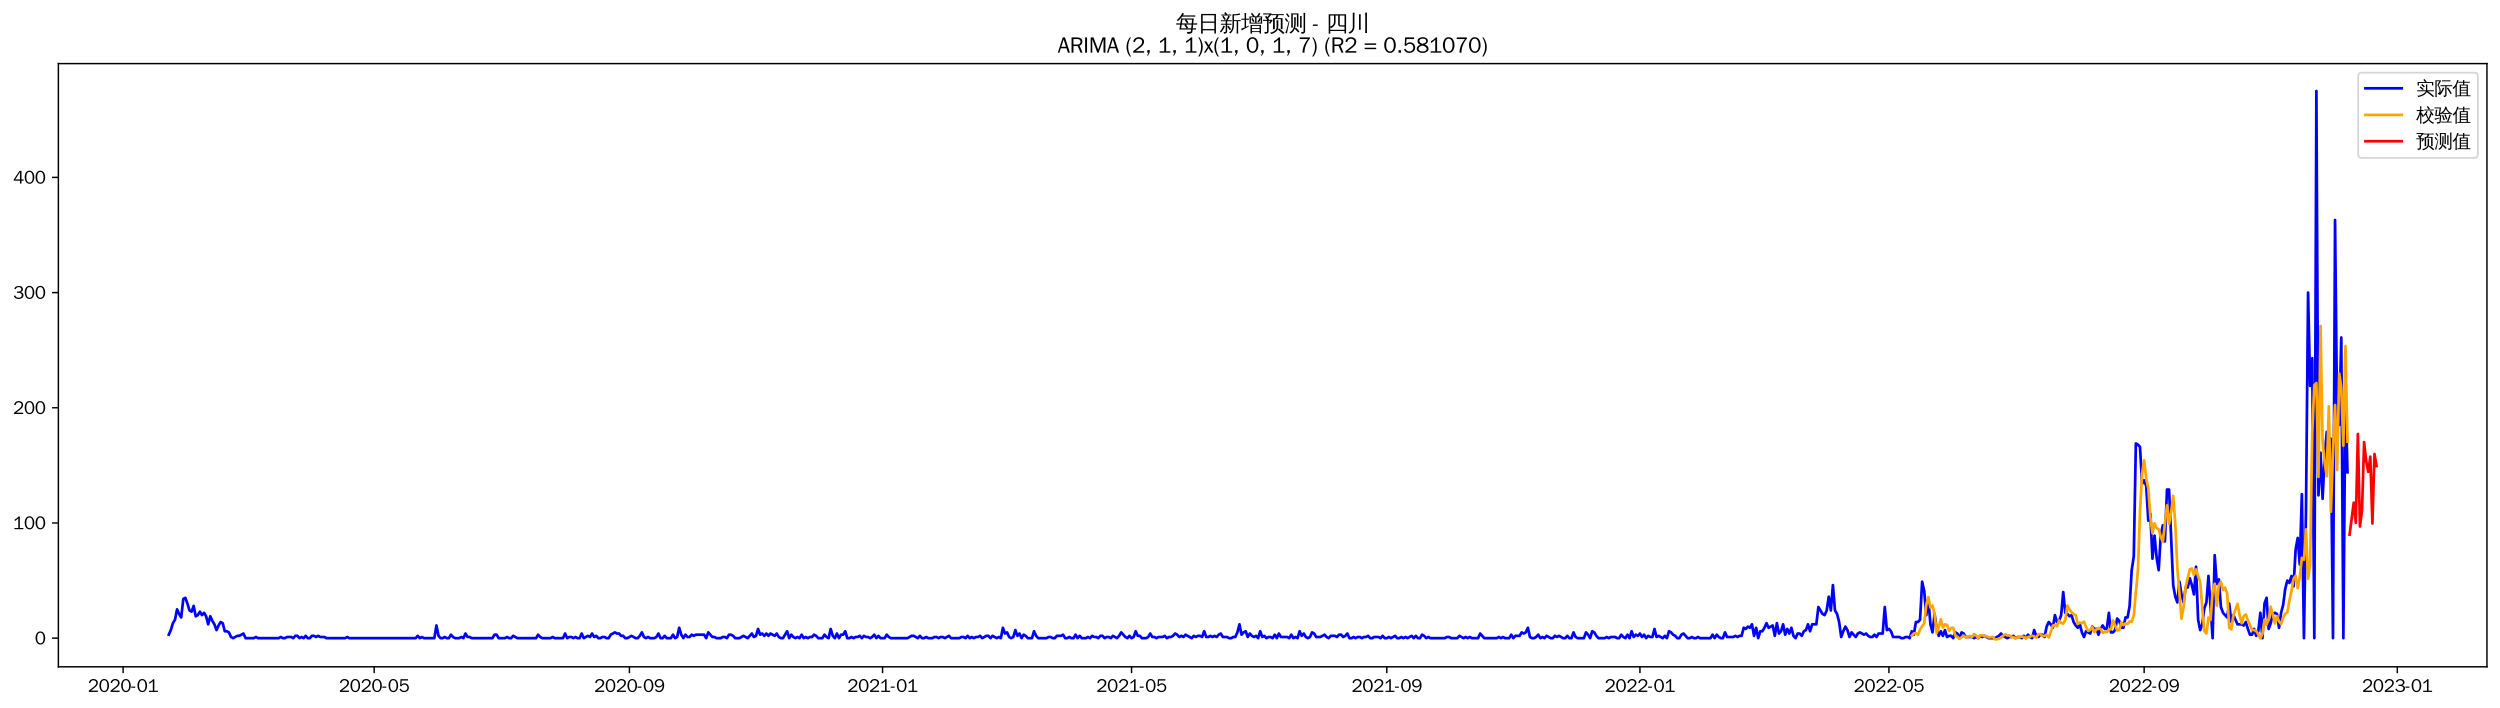 <?xml version="1.0" encoding="utf-8" standalone="no"?>
<!DOCTYPE svg PUBLIC "-//W3C//DTD SVG 1.1//EN"
  "http://www.w3.org/Graphics/SVG/1.1/DTD/svg11.dtd">
<svg xmlns:xlink="http://www.w3.org/1999/xlink" width="1378.591pt" height="390.418pt" viewBox="0 0 1378.591 390.418" xmlns="http://www.w3.org/2000/svg" version="1.1">
 <defs>
  <style type="text/css">*{stroke-linejoin: round; stroke-linecap: butt}</style>
 </defs>
 <g id="figure_1">
  <g id="patch_1">
   <path d="M 0 390.418 
L 1378.591 390.418 
L 1378.591 -0 
L 0 -0 
z
" style="fill: #ffffff"/>
  </g>
  <g id="axes_1">
   <g id="patch_2">
    <path d="M 32.191 367.701 
L 1371.391 367.701 
L 1371.391 35.061 
L 32.191 35.061 
z
" style="fill: #ffffff"/>
   </g>
   <g id="matplotlib.axis_1">
    <g id="xtick_1">
     <g id="line2d_1">
      <defs>
       <path id="m51dabcb388" d="M 0 0 
L 0 3.5 
" style="stroke: #000000; stroke-width: 0.8"/>
      </defs>
      <g>
       <use xlink:href="#m51dabcb388" x="67.89" y="367.701" style="stroke: #000000; stroke-width: 0.8"/>
      </g>
     </g>
     <g id="text_1">
      <!-- 2020-01 -->
      <g transform="translate(48.401 381.557)scale(0.1 -0.1)">
       <defs>
        <path id="WenQuanYiZenHei-32" d="M 3488 0 
L 369 0 
L 369 456 
L 2150 1850 
Q 2931 2463 2931 3144 
Q 2931 3619 2488 3863 
Q 2231 4013 1931 4013 
Q 1425 4013 1113 3619 
Q 894 3356 881 3013 
L 369 3169 
Q 531 3981 1213 4300 
Q 1544 4456 1950 4456 
Q 2631 4456 3088 4044 
L 3225 3888 
L 3350 3706 
Q 3481 3444 3481 3144 
Q 3481 2313 2519 1569 
L 1069 456 
L 3488 456 
L 3488 0 
z
" transform="scale(0.016)"/>
        <path id="WenQuanYiZenHei-30" d="M 3581 2175 
Q 3581 1288 3169 638 
Q 2713 -63 1938 -63 
Q 1025 -63 563 831 
Q 256 1425 256 2188 
Q 256 3188 700 3819 
Q 1138 4456 1888 4456 
Q 2863 4456 3306 3500 
Q 3581 2925 3581 2175 
z
M 3019 2100 
Q 3019 3356 2500 3806 
L 2350 3919 
Q 2144 4031 1888 4031 
Q 1100 4031 888 2956 
Q 819 2625 819 2225 
Q 819 1013 1338 569 
Q 1588 356 1938 356 
Q 2675 356 2925 1294 
Q 3019 1663 3019 2100 
z
" transform="scale(0.016)"/>
        <path id="WenQuanYiZenHei-2d" d="M 1363 1444 
L 0 1444 
L 0 1844 
L 1363 1844 
L 1363 1444 
z
" transform="scale(0.016)"/>
        <path id="WenQuanYiZenHei-31" d="M 3556 0 
L 488 0 
L 488 406 
L 1800 406 
L 1800 3725 
Q 1231 3125 588 2788 
L 588 3338 
Q 1456 3781 1931 4388 
L 2331 4388 
L 2331 406 
L 3556 406 
L 3556 0 
z
" transform="scale(0.016)"/>
       </defs>
       <use xlink:href="#WenQuanYiZenHei-32"/>
       <use xlink:href="#WenQuanYiZenHei-30" x="59.961"/>
       <use xlink:href="#WenQuanYiZenHei-32" x="119.922"/>
       <use xlink:href="#WenQuanYiZenHei-30" x="179.883"/>
       <use xlink:href="#WenQuanYiZenHei-2d" x="239.844"/>
       <use xlink:href="#WenQuanYiZenHei-30" x="269.824"/>
       <use xlink:href="#WenQuanYiZenHei-31" x="329.785"/>
      </g>
     </g>
    </g>
    <g id="xtick_2">
     <g id="line2d_2">
      <g>
       <use xlink:href="#m51dabcb388" x="206.342" y="367.701" style="stroke: #000000; stroke-width: 0.8"/>
      </g>
     </g>
     <g id="text_2">
      <!-- 2020-05 -->
      <g transform="translate(186.852 381.557)scale(0.1 -0.1)">
       <defs>
        <path id="WenQuanYiZenHei-35" d="M 3531 1488 
Q 3531 688 2913 250 
Q 2456 -63 1844 -63 
Q 1175 -63 706 350 
Q 413 613 306 975 
L 781 1131 
Q 1000 538 1569 406 
Q 1706 369 1856 369 
Q 2550 369 2850 869 
Q 3000 1131 3000 1494 
Q 3000 2056 2581 2356 
Q 2319 2538 1969 2538 
Q 1400 2538 1031 2075 
Q 981 2013 938 1938 
L 500 2031 
L 644 4388 
L 3244 4388 
L 3200 3919 
L 1044 3919 
L 950 2500 
Q 1431 2975 2006 2975 
Q 2713 2975 3163 2475 
Q 3531 2063 3531 1488 
z
" transform="scale(0.016)"/>
       </defs>
       <use xlink:href="#WenQuanYiZenHei-32"/>
       <use xlink:href="#WenQuanYiZenHei-30" x="59.961"/>
       <use xlink:href="#WenQuanYiZenHei-32" x="119.922"/>
       <use xlink:href="#WenQuanYiZenHei-30" x="179.883"/>
       <use xlink:href="#WenQuanYiZenHei-2d" x="239.844"/>
       <use xlink:href="#WenQuanYiZenHei-30" x="269.824"/>
       <use xlink:href="#WenQuanYiZenHei-35" x="329.785"/>
      </g>
     </g>
    </g>
    <g id="xtick_3">
     <g id="line2d_3">
      <g>
       <use xlink:href="#m51dabcb388" x="347.081" y="367.701" style="stroke: #000000; stroke-width: 0.8"/>
      </g>
     </g>
     <g id="text_3">
      <!-- 2020-09 -->
      <g transform="translate(327.591 381.557)scale(0.1 -0.1)">
       <defs>
        <path id="WenQuanYiZenHei-39" d="M 3544 2300 
Q 3544 1163 3019 513 
Q 2563 -63 1775 -63 
Q 956 -63 563 488 
Q 463 631 394 813 
L 838 975 
Q 1025 494 1550 388 
Q 1656 369 1775 369 
Q 2594 369 2900 1325 
Q 3044 1769 3038 2313 
L 3025 2313 
Q 2675 1638 1944 1544 
Q 1844 1531 1744 1531 
Q 1050 1531 625 2031 
Q 294 2419 294 2963 
Q 294 3656 813 4094 
Q 1238 4456 1819 4456 
Q 2988 4456 3381 3363 
Q 3544 2900 3544 2300 
z
M 2925 2994 
Q 2925 3563 2469 3844 
Q 2206 4006 1863 4006 
Q 1275 4006 988 3563 
Q 844 3344 825 3056 
Q 819 3006 819 2956 
Q 819 2413 1269 2131 
Q 1538 1963 1875 1963 
Q 2363 1963 2681 2350 
Q 2925 2638 2925 2994 
z
" transform="scale(0.016)"/>
       </defs>
       <use xlink:href="#WenQuanYiZenHei-32"/>
       <use xlink:href="#WenQuanYiZenHei-30" x="59.961"/>
       <use xlink:href="#WenQuanYiZenHei-32" x="119.922"/>
       <use xlink:href="#WenQuanYiZenHei-30" x="179.883"/>
       <use xlink:href="#WenQuanYiZenHei-2d" x="239.844"/>
       <use xlink:href="#WenQuanYiZenHei-30" x="269.824"/>
       <use xlink:href="#WenQuanYiZenHei-39" x="329.785"/>
      </g>
     </g>
    </g>
    <g id="xtick_4">
     <g id="line2d_4">
      <g>
       <use xlink:href="#m51dabcb388" x="486.676" y="367.701" style="stroke: #000000; stroke-width: 0.8"/>
      </g>
     </g>
     <g id="text_4">
      <!-- 2021-01 -->
      <g transform="translate(467.187 381.557)scale(0.1 -0.1)">
       <use xlink:href="#WenQuanYiZenHei-32"/>
       <use xlink:href="#WenQuanYiZenHei-30" x="59.961"/>
       <use xlink:href="#WenQuanYiZenHei-32" x="119.922"/>
       <use xlink:href="#WenQuanYiZenHei-31" x="179.883"/>
       <use xlink:href="#WenQuanYiZenHei-2d" x="239.844"/>
       <use xlink:href="#WenQuanYiZenHei-30" x="269.824"/>
       <use xlink:href="#WenQuanYiZenHei-31" x="329.785"/>
      </g>
     </g>
    </g>
    <g id="xtick_5">
     <g id="line2d_5">
      <g>
       <use xlink:href="#m51dabcb388" x="623.983" y="367.701" style="stroke: #000000; stroke-width: 0.8"/>
      </g>
     </g>
     <g id="text_5">
      <!-- 2021-05 -->
      <g transform="translate(604.494 381.557)scale(0.1 -0.1)">
       <use xlink:href="#WenQuanYiZenHei-32"/>
       <use xlink:href="#WenQuanYiZenHei-30" x="59.961"/>
       <use xlink:href="#WenQuanYiZenHei-32" x="119.922"/>
       <use xlink:href="#WenQuanYiZenHei-31" x="179.883"/>
       <use xlink:href="#WenQuanYiZenHei-2d" x="239.844"/>
       <use xlink:href="#WenQuanYiZenHei-30" x="269.824"/>
       <use xlink:href="#WenQuanYiZenHei-35" x="329.785"/>
      </g>
     </g>
    </g>
    <g id="xtick_6">
     <g id="line2d_6">
      <g>
       <use xlink:href="#m51dabcb388" x="764.723" y="367.701" style="stroke: #000000; stroke-width: 0.8"/>
      </g>
     </g>
     <g id="text_6">
      <!-- 2021-09 -->
      <g transform="translate(745.233 381.557)scale(0.1 -0.1)">
       <use xlink:href="#WenQuanYiZenHei-32"/>
       <use xlink:href="#WenQuanYiZenHei-30" x="59.961"/>
       <use xlink:href="#WenQuanYiZenHei-32" x="119.922"/>
       <use xlink:href="#WenQuanYiZenHei-31" x="179.883"/>
       <use xlink:href="#WenQuanYiZenHei-2d" x="239.844"/>
       <use xlink:href="#WenQuanYiZenHei-30" x="269.824"/>
       <use xlink:href="#WenQuanYiZenHei-39" x="329.785"/>
      </g>
     </g>
    </g>
    <g id="xtick_7">
     <g id="line2d_7">
      <g>
       <use xlink:href="#m51dabcb388" x="904.318" y="367.701" style="stroke: #000000; stroke-width: 0.8"/>
      </g>
     </g>
     <g id="text_7">
      <!-- 2022-01 -->
      <g transform="translate(884.828 381.557)scale(0.1 -0.1)">
       <use xlink:href="#WenQuanYiZenHei-32"/>
       <use xlink:href="#WenQuanYiZenHei-30" x="59.961"/>
       <use xlink:href="#WenQuanYiZenHei-32" x="119.922"/>
       <use xlink:href="#WenQuanYiZenHei-32" x="179.883"/>
       <use xlink:href="#WenQuanYiZenHei-2d" x="239.844"/>
       <use xlink:href="#WenQuanYiZenHei-30" x="269.824"/>
       <use xlink:href="#WenQuanYiZenHei-31" x="329.785"/>
      </g>
     </g>
    </g>
    <g id="xtick_8">
     <g id="line2d_8">
      <g>
       <use xlink:href="#m51dabcb388" x="1041.625" y="367.701" style="stroke: #000000; stroke-width: 0.8"/>
      </g>
     </g>
     <g id="text_8">
      <!-- 2022-05 -->
      <g transform="translate(1022.135 381.557)scale(0.1 -0.1)">
       <use xlink:href="#WenQuanYiZenHei-32"/>
       <use xlink:href="#WenQuanYiZenHei-30" x="59.961"/>
       <use xlink:href="#WenQuanYiZenHei-32" x="119.922"/>
       <use xlink:href="#WenQuanYiZenHei-32" x="179.883"/>
       <use xlink:href="#WenQuanYiZenHei-2d" x="239.844"/>
       <use xlink:href="#WenQuanYiZenHei-30" x="269.824"/>
       <use xlink:href="#WenQuanYiZenHei-35" x="329.785"/>
      </g>
     </g>
    </g>
    <g id="xtick_9">
     <g id="line2d_9">
      <g>
       <use xlink:href="#m51dabcb388" x="1182.365" y="367.701" style="stroke: #000000; stroke-width: 0.8"/>
      </g>
     </g>
     <g id="text_9">
      <!-- 2022-09 -->
      <g transform="translate(1162.875 381.557)scale(0.1 -0.1)">
       <use xlink:href="#WenQuanYiZenHei-32"/>
       <use xlink:href="#WenQuanYiZenHei-30" x="59.961"/>
       <use xlink:href="#WenQuanYiZenHei-32" x="119.922"/>
       <use xlink:href="#WenQuanYiZenHei-32" x="179.883"/>
       <use xlink:href="#WenQuanYiZenHei-2d" x="239.844"/>
       <use xlink:href="#WenQuanYiZenHei-30" x="269.824"/>
       <use xlink:href="#WenQuanYiZenHei-39" x="329.785"/>
      </g>
     </g>
    </g>
    <g id="xtick_10">
     <g id="line2d_10">
      <g>
       <use xlink:href="#m51dabcb388" x="1321.96" y="367.701" style="stroke: #000000; stroke-width: 0.8"/>
      </g>
     </g>
     <g id="text_10">
      <!-- 2023-01 -->
      <g transform="translate(1302.47 381.557)scale(0.1 -0.1)">
       <defs>
        <path id="WenQuanYiZenHei-33" d="M 3588 1231 
Q 3588 494 2875 144 
Q 2450 -63 1925 -63 
Q 1044 -63 556 488 
Q 356 706 256 1000 
L 769 1169 
Q 994 375 1913 375 
Q 2631 375 2900 788 
Q 3019 975 3019 1231 
Q 3019 1638 2638 1881 
Q 2325 2081 1613 2069 
L 1338 2069 
L 1338 2494 
Q 1969 2494 2094 2506 
Q 2325 2544 2463 2613 
Q 2763 2756 2844 3100 
Q 2863 3169 2863 3244 
Q 2863 3744 2381 3944 
L 2163 4006 
Q 2056 4025 1931 4025 
Q 1388 4025 1075 3631 
Q 969 3488 906 3313 
L 419 3456 
Q 675 4150 1400 4369 
Q 1669 4456 1975 4456 
Q 2694 4456 3106 4050 
Q 3419 3744 3419 3275 
Q 3419 2813 3025 2513 
Q 2825 2356 2575 2319 
L 2575 2306 
Q 3181 2213 3450 1769 
Q 3588 1525 3588 1231 
z
" transform="scale(0.016)"/>
       </defs>
       <use xlink:href="#WenQuanYiZenHei-32"/>
       <use xlink:href="#WenQuanYiZenHei-30" x="59.961"/>
       <use xlink:href="#WenQuanYiZenHei-32" x="119.922"/>
       <use xlink:href="#WenQuanYiZenHei-33" x="179.883"/>
       <use xlink:href="#WenQuanYiZenHei-2d" x="239.844"/>
       <use xlink:href="#WenQuanYiZenHei-30" x="269.824"/>
       <use xlink:href="#WenQuanYiZenHei-31" x="329.785"/>
      </g>
     </g>
    </g>
   </g>
   <g id="matplotlib.axis_2">
    <g id="ytick_1">
     <g id="line2d_11">
      <defs>
       <path id="m0ab9cbd57f" d="M 0 0 
L -3.5 0 
" style="stroke: #000000; stroke-width: 0.8"/>
      </defs>
      <g>
       <use xlink:href="#m0ab9cbd57f" x="32.191" y="351.898" style="stroke: #000000; stroke-width: 0.8"/>
      </g>
     </g>
     <g id="text_11">
      <!-- 0 -->
      <g transform="translate(19.194 355.326)scale(0.1 -0.1)">
       <use xlink:href="#WenQuanYiZenHei-30"/>
      </g>
     </g>
    </g>
    <g id="ytick_2">
     <g id="line2d_12">
      <g>
       <use xlink:href="#m0ab9cbd57f" x="32.191" y="288.379" style="stroke: #000000; stroke-width: 0.8"/>
      </g>
     </g>
     <g id="text_12">
      <!-- 100 -->
      <g transform="translate(7.2 291.807)scale(0.1 -0.1)">
       <use xlink:href="#WenQuanYiZenHei-31"/>
       <use xlink:href="#WenQuanYiZenHei-30" x="59.961"/>
       <use xlink:href="#WenQuanYiZenHei-30" x="119.922"/>
      </g>
     </g>
    </g>
    <g id="ytick_3">
     <g id="line2d_13">
      <g>
       <use xlink:href="#m0ab9cbd57f" x="32.191" y="224.859" style="stroke: #000000; stroke-width: 0.8"/>
      </g>
     </g>
     <g id="text_13">
      <!-- 200 -->
      <g transform="translate(7.2 228.287)scale(0.1 -0.1)">
       <use xlink:href="#WenQuanYiZenHei-32"/>
       <use xlink:href="#WenQuanYiZenHei-30" x="59.961"/>
       <use xlink:href="#WenQuanYiZenHei-30" x="119.922"/>
      </g>
     </g>
    </g>
    <g id="ytick_4">
     <g id="line2d_14">
      <g>
       <use xlink:href="#m0ab9cbd57f" x="32.191" y="161.34" style="stroke: #000000; stroke-width: 0.8"/>
      </g>
     </g>
     <g id="text_14">
      <!-- 300 -->
      <g transform="translate(7.2 164.768)scale(0.1 -0.1)">
       <use xlink:href="#WenQuanYiZenHei-33"/>
       <use xlink:href="#WenQuanYiZenHei-30" x="59.961"/>
       <use xlink:href="#WenQuanYiZenHei-30" x="119.922"/>
      </g>
     </g>
    </g>
    <g id="ytick_5">
     <g id="line2d_15">
      <g>
       <use xlink:href="#m0ab9cbd57f" x="32.191" y="97.821" style="stroke: #000000; stroke-width: 0.8"/>
      </g>
     </g>
     <g id="text_15">
      <!-- 400 -->
      <g transform="translate(7.2 101.249)scale(0.1 -0.1)">
       <defs>
        <path id="WenQuanYiZenHei-34" d="M 3631 1025 
L 2913 1025 
L 2913 0 
L 2381 0 
L 2381 1025 
L 219 1025 
L 219 1388 
L 2225 4388 
L 2913 4388 
L 2913 1444 
L 3631 1444 
L 3631 1025 
z
M 2381 1444 
L 2381 3963 
L 788 1444 
L 2381 1444 
z
" transform="scale(0.016)"/>
       </defs>
       <use xlink:href="#WenQuanYiZenHei-34"/>
       <use xlink:href="#WenQuanYiZenHei-30" x="59.961"/>
       <use xlink:href="#WenQuanYiZenHei-30" x="119.922"/>
      </g>
     </g>
    </g>
   </g>
   <g id="line2d_16">
    <path d="M 93.063 349.992 
L 94.208 347.452 
L 95.352 343.64 
L 96.496 341.735 
L 97.64 336.018 
L 98.784 338.559 
L 99.929 340.464 
L 101.073 330.301 
L 102.217 329.666 
L 103.361 332.842 
L 104.506 336.653 
L 105.65 337.288 
L 106.794 334.112 
L 107.938 339.829 
L 109.082 339.194 
L 110.227 337.288 
L 111.371 339.194 
L 112.515 337.924 
L 113.659 339.829 
L 114.804 344.276 
L 115.948 339.829 
L 117.092 342.37 
L 118.236 344.276 
L 119.381 347.452 
L 120.525 344.911 
L 121.669 343.005 
L 122.813 343.64 
L 123.957 348.087 
L 125.102 348.087 
L 126.246 348.722 
L 127.39 351.263 
L 128.534 351.898 
L 130.823 350.627 
L 131.967 350.627 
L 134.255 349.357 
L 135.4 351.898 
L 139.977 351.898 
L 141.121 351.263 
L 142.265 351.898 
L 153.707 351.898 
L 154.851 351.263 
L 155.996 351.898 
L 157.14 351.898 
L 158.284 351.263 
L 160.573 351.263 
L 161.717 351.898 
L 162.861 350.627 
L 164.005 350.627 
L 165.149 351.898 
L 166.294 351.263 
L 167.438 351.898 
L 168.582 350.627 
L 169.726 351.898 
L 170.871 351.898 
L 172.015 350.627 
L 173.159 350.627 
L 174.303 351.263 
L 175.447 350.627 
L 176.592 351.263 
L 178.88 351.263 
L 180.024 351.898 
L 190.322 351.898 
L 191.467 351.263 
L 192.611 351.898 
L 229.226 351.898 
L 230.37 350.627 
L 231.514 351.898 
L 232.659 351.263 
L 233.803 351.898 
L 239.524 351.898 
L 240.668 344.911 
L 241.812 350.627 
L 242.957 351.898 
L 244.101 351.898 
L 245.245 351.263 
L 246.389 351.898 
L 247.534 351.898 
L 248.678 349.992 
L 249.822 351.263 
L 250.966 351.898 
L 253.255 351.898 
L 254.399 351.263 
L 255.543 351.898 
L 256.687 349.357 
L 257.832 351.263 
L 258.976 351.263 
L 260.12 351.898 
L 271.562 351.898 
L 272.707 349.992 
L 273.851 349.992 
L 274.995 351.898 
L 278.428 351.898 
L 279.572 351.263 
L 280.716 351.898 
L 281.86 351.898 
L 283.005 350.627 
L 285.293 351.898 
L 295.591 351.898 
L 296.735 349.992 
L 297.879 351.263 
L 299.024 351.898 
L 303.601 351.898 
L 304.745 351.263 
L 305.889 351.898 
L 310.466 351.898 
L 311.61 349.357 
L 312.754 351.898 
L 313.899 351.263 
L 315.043 351.263 
L 316.187 351.898 
L 317.331 351.263 
L 318.476 351.898 
L 319.62 351.898 
L 320.764 349.357 
L 321.908 351.898 
L 324.197 350.627 
L 325.341 351.263 
L 326.485 349.357 
L 327.629 351.263 
L 328.774 350.627 
L 329.918 351.898 
L 331.062 351.898 
L 332.206 351.263 
L 333.35 351.263 
L 334.495 351.898 
L 335.639 351.898 
L 336.783 349.992 
L 339.072 348.722 
L 340.216 349.357 
L 341.36 349.357 
L 342.504 350.627 
L 343.648 350.627 
L 344.793 351.898 
L 345.937 351.898 
L 348.225 350.627 
L 350.514 351.898 
L 351.658 351.898 
L 352.802 350.627 
L 353.946 348.722 
L 355.091 351.263 
L 356.235 351.898 
L 357.379 351.263 
L 358.523 351.898 
L 360.812 351.898 
L 361.956 351.263 
L 363.1 349.357 
L 364.244 351.898 
L 365.389 351.898 
L 366.533 350.627 
L 367.677 351.898 
L 369.966 351.898 
L 371.11 349.992 
L 372.254 351.898 
L 373.398 351.263 
L 374.543 346.181 
L 375.687 349.992 
L 376.831 351.898 
L 377.975 349.992 
L 379.119 351.263 
L 380.264 351.263 
L 381.408 349.992 
L 382.552 350.627 
L 383.696 349.992 
L 388.273 349.992 
L 389.417 351.898 
L 390.562 348.722 
L 392.85 351.263 
L 393.994 351.263 
L 395.139 351.898 
L 397.427 351.898 
L 398.571 351.263 
L 399.715 351.263 
L 400.86 351.898 
L 402.004 349.992 
L 403.148 349.992 
L 404.292 350.627 
L 405.437 351.898 
L 407.725 351.898 
L 410.013 350.627 
L 412.302 351.898 
L 414.59 349.357 
L 415.735 351.263 
L 416.879 350.627 
L 418.023 346.816 
L 419.167 349.992 
L 420.311 349.357 
L 421.456 350.627 
L 422.6 349.357 
L 423.744 350.627 
L 424.888 349.357 
L 427.177 350.627 
L 428.321 349.357 
L 429.465 351.263 
L 430.609 351.898 
L 431.754 351.898 
L 434.042 348.087 
L 435.186 351.898 
L 436.331 349.992 
L 437.475 351.263 
L 438.619 351.898 
L 439.763 351.263 
L 440.908 351.898 
L 442.052 349.992 
L 443.196 351.898 
L 444.34 351.263 
L 445.484 351.898 
L 446.629 351.263 
L 447.773 351.263 
L 448.917 349.992 
L 450.061 350.627 
L 451.206 351.898 
L 453.494 351.898 
L 454.638 349.992 
L 455.782 351.263 
L 456.927 351.898 
L 458.071 346.816 
L 459.215 350.627 
L 460.359 351.898 
L 461.504 349.357 
L 462.648 351.898 
L 463.792 349.992 
L 464.936 349.992 
L 466.08 348.087 
L 467.225 351.898 
L 468.369 351.898 
L 469.513 351.263 
L 470.657 351.898 
L 471.802 351.263 
L 472.946 351.263 
L 474.09 350.627 
L 475.234 351.898 
L 476.378 350.627 
L 477.523 351.263 
L 478.667 351.263 
L 479.811 351.898 
L 480.955 351.263 
L 482.1 349.992 
L 483.244 351.898 
L 484.388 350.627 
L 485.532 351.898 
L 487.821 351.898 
L 488.965 349.992 
L 490.109 351.263 
L 491.253 351.898 
L 500.407 351.898 
L 502.696 350.627 
L 503.84 350.627 
L 506.128 351.898 
L 507.273 350.627 
L 508.417 351.898 
L 509.561 351.898 
L 510.705 351.263 
L 511.849 351.898 
L 514.138 351.898 
L 515.282 351.263 
L 516.426 351.263 
L 517.571 351.898 
L 518.715 351.263 
L 519.859 351.263 
L 521.003 351.898 
L 523.292 350.627 
L 524.436 351.898 
L 529.013 351.898 
L 530.157 351.263 
L 531.301 351.263 
L 532.445 351.898 
L 533.59 350.627 
L 534.734 351.898 
L 535.878 351.263 
L 537.022 351.898 
L 538.167 351.263 
L 539.311 351.263 
L 540.455 350.627 
L 541.599 351.898 
L 543.888 350.627 
L 545.032 350.627 
L 546.176 351.898 
L 547.32 350.627 
L 549.609 351.898 
L 550.753 351.263 
L 551.897 351.898 
L 553.041 346.181 
L 554.186 349.357 
L 555.33 348.722 
L 556.474 351.263 
L 557.618 351.898 
L 558.763 351.263 
L 559.907 347.452 
L 561.051 350.627 
L 562.195 349.357 
L 563.339 351.898 
L 564.484 349.992 
L 565.628 350.627 
L 566.772 351.898 
L 569.061 351.898 
L 570.205 348.087 
L 571.349 350.627 
L 572.493 351.898 
L 577.07 351.898 
L 578.214 351.263 
L 579.359 351.263 
L 580.503 351.898 
L 581.647 351.898 
L 582.791 350.627 
L 585.08 350.627 
L 586.224 349.992 
L 587.368 351.898 
L 588.512 351.898 
L 589.657 351.263 
L 590.801 351.898 
L 591.945 351.898 
L 593.089 349.992 
L 594.234 351.898 
L 595.378 350.627 
L 596.522 351.898 
L 598.81 351.898 
L 599.955 351.263 
L 601.099 351.898 
L 602.243 350.627 
L 603.387 351.263 
L 604.532 351.263 
L 605.676 351.898 
L 606.82 350.627 
L 607.964 350.627 
L 609.108 351.898 
L 610.253 351.263 
L 611.397 351.263 
L 612.541 351.898 
L 613.685 350.627 
L 615.974 351.898 
L 617.118 350.627 
L 618.262 348.722 
L 620.551 351.263 
L 621.695 351.898 
L 622.839 350.627 
L 623.983 351.898 
L 625.128 351.263 
L 626.272 348.087 
L 627.416 350.627 
L 628.56 350.627 
L 629.705 351.898 
L 631.993 351.898 
L 633.137 351.263 
L 634.281 349.357 
L 635.426 351.263 
L 636.57 351.263 
L 637.714 351.898 
L 638.858 351.263 
L 641.147 351.263 
L 642.291 350.627 
L 643.435 351.898 
L 644.579 351.263 
L 645.724 351.263 
L 646.868 350.627 
L 648.012 349.357 
L 649.156 349.992 
L 650.301 351.263 
L 651.445 350.627 
L 652.589 351.263 
L 653.733 349.992 
L 657.166 351.898 
L 658.31 350.627 
L 659.454 351.263 
L 660.599 350.627 
L 661.743 350.627 
L 662.887 351.263 
L 664.031 348.087 
L 665.175 351.263 
L 666.32 351.263 
L 667.464 350.627 
L 668.608 351.263 
L 669.752 350.627 
L 670.897 351.263 
L 672.041 349.992 
L 673.185 349.357 
L 674.329 351.263 
L 676.618 351.263 
L 677.762 351.898 
L 678.906 351.898 
L 680.05 351.263 
L 681.195 351.263 
L 682.339 348.722 
L 683.483 344.276 
L 684.627 349.992 
L 685.771 348.722 
L 686.916 348.087 
L 688.06 351.263 
L 689.204 349.357 
L 690.348 350.627 
L 691.493 351.263 
L 692.637 350.627 
L 693.781 351.898 
L 694.925 348.087 
L 696.07 351.263 
L 697.214 350.627 
L 698.358 351.898 
L 699.502 351.263 
L 700.646 351.263 
L 701.791 351.898 
L 702.935 349.992 
L 704.079 351.898 
L 705.223 349.357 
L 706.368 351.263 
L 709.8 351.263 
L 710.944 351.898 
L 712.089 349.992 
L 713.233 351.898 
L 714.377 351.263 
L 715.521 351.898 
L 716.666 348.087 
L 717.81 350.627 
L 718.954 349.357 
L 720.098 351.263 
L 721.242 351.898 
L 722.387 351.263 
L 723.531 348.722 
L 724.675 349.357 
L 725.819 351.263 
L 728.108 351.263 
L 730.396 349.992 
L 731.54 351.263 
L 732.685 351.898 
L 733.829 350.627 
L 736.117 350.627 
L 737.262 351.263 
L 738.406 349.992 
L 739.55 349.992 
L 740.694 351.263 
L 741.838 350.627 
L 742.983 349.357 
L 744.127 351.898 
L 745.271 351.898 
L 746.415 351.263 
L 747.56 351.898 
L 748.704 351.263 
L 749.848 351.263 
L 750.992 351.898 
L 752.136 351.263 
L 753.281 351.263 
L 754.425 350.627 
L 755.569 351.898 
L 756.713 351.898 
L 757.858 351.263 
L 760.146 351.263 
L 761.29 351.898 
L 762.435 350.627 
L 763.579 351.898 
L 764.723 351.898 
L 765.867 351.263 
L 767.011 351.898 
L 769.3 350.627 
L 770.444 351.898 
L 771.588 351.898 
L 772.733 351.263 
L 773.877 351.898 
L 775.021 351.263 
L 776.165 351.898 
L 778.454 350.627 
L 779.598 351.898 
L 780.742 350.627 
L 781.886 351.898 
L 783.031 351.898 
L 784.175 349.992 
L 785.319 350.627 
L 786.463 351.898 
L 787.607 351.263 
L 788.752 351.898 
L 796.761 351.898 
L 797.905 351.263 
L 799.05 351.263 
L 800.194 351.898 
L 803.627 351.898 
L 804.771 350.627 
L 807.059 351.898 
L 808.203 351.263 
L 809.348 351.898 
L 810.492 351.263 
L 811.636 351.898 
L 815.069 351.898 
L 816.213 349.357 
L 818.501 351.898 
L 825.367 351.898 
L 826.511 351.263 
L 827.655 351.898 
L 828.8 351.263 
L 829.944 351.898 
L 832.232 351.898 
L 833.376 349.992 
L 834.521 351.898 
L 835.665 350.627 
L 837.953 350.627 
L 839.098 348.722 
L 840.242 349.357 
L 841.386 348.722 
L 842.53 346.181 
L 843.674 351.263 
L 844.819 351.898 
L 845.963 351.898 
L 847.107 351.263 
L 848.251 349.992 
L 849.396 351.898 
L 850.54 351.263 
L 851.684 351.898 
L 852.828 350.627 
L 855.117 351.898 
L 856.261 351.898 
L 857.405 350.627 
L 858.549 351.263 
L 859.694 350.627 
L 861.982 351.898 
L 863.126 351.898 
L 864.27 350.627 
L 865.415 351.898 
L 866.559 351.898 
L 867.703 348.722 
L 868.847 351.263 
L 869.992 351.898 
L 873.424 351.898 
L 874.568 348.722 
L 875.713 349.992 
L 876.857 351.898 
L 878.001 348.087 
L 879.145 348.722 
L 880.29 350.627 
L 881.434 351.898 
L 884.866 351.898 
L 886.011 351.263 
L 887.155 351.898 
L 888.299 351.263 
L 890.588 351.263 
L 891.732 351.898 
L 892.876 351.898 
L 894.02 349.992 
L 895.165 351.263 
L 896.309 351.898 
L 897.453 349.992 
L 898.597 351.898 
L 899.741 348.087 
L 900.886 351.263 
L 902.03 349.992 
L 903.174 350.627 
L 904.318 349.357 
L 905.463 351.263 
L 906.607 349.992 
L 907.751 351.898 
L 908.895 350.627 
L 910.039 351.263 
L 911.184 351.263 
L 912.328 346.816 
L 913.472 351.263 
L 914.616 350.627 
L 916.905 351.898 
L 918.049 350.627 
L 919.193 351.898 
L 920.337 348.087 
L 921.482 348.722 
L 922.626 349.992 
L 923.77 350.627 
L 924.914 351.898 
L 926.059 351.898 
L 927.203 349.992 
L 928.347 349.357 
L 930.635 351.898 
L 931.78 351.898 
L 932.924 351.263 
L 934.068 351.898 
L 935.212 351.898 
L 936.357 351.263 
L 937.501 351.898 
L 943.222 351.898 
L 944.366 349.992 
L 945.51 351.898 
L 946.655 349.992 
L 947.799 351.263 
L 948.943 351.898 
L 950.087 351.898 
L 951.231 348.722 
L 952.376 351.263 
L 955.808 351.263 
L 956.953 350.627 
L 958.097 351.263 
L 959.241 350.627 
L 960.385 350.627 
L 961.53 346.181 
L 962.674 346.816 
L 963.818 345.546 
L 964.962 346.181 
L 966.106 344.276 
L 967.251 350.627 
L 968.395 346.181 
L 969.539 351.898 
L 970.683 348.087 
L 971.828 348.087 
L 972.972 346.181 
L 974.116 343.64 
L 975.26 346.181 
L 977.549 344.911 
L 978.693 350.627 
L 979.837 343.64 
L 980.981 349.357 
L 982.126 348.087 
L 983.27 344.276 
L 984.414 349.992 
L 985.558 346.816 
L 986.702 349.357 
L 987.847 346.181 
L 988.991 350.627 
L 990.135 351.898 
L 991.279 349.357 
L 992.424 349.357 
L 993.568 350.627 
L 994.712 348.087 
L 995.856 347.452 
L 997 344.276 
L 998.145 348.087 
L 999.289 344.276 
L 1001.577 344.276 
L 1002.722 334.748 
L 1005.01 338.559 
L 1006.154 339.194 
L 1007.298 336.653 
L 1008.443 329.031 
L 1009.587 336.653 
L 1010.731 322.679 
L 1011.875 336.653 
L 1013.02 338.559 
L 1014.164 343.005 
L 1015.308 351.263 
L 1016.452 348.087 
L 1017.597 345.546 
L 1018.741 347.452 
L 1019.885 351.263 
L 1021.029 348.722 
L 1023.318 351.263 
L 1024.462 349.357 
L 1025.606 348.722 
L 1027.895 349.992 
L 1029.039 349.357 
L 1030.183 350.627 
L 1031.327 351.263 
L 1032.471 351.263 
L 1033.616 349.992 
L 1034.76 351.263 
L 1035.904 349.357 
L 1038.193 349.357 
L 1039.337 334.748 
L 1040.481 347.452 
L 1041.625 346.816 
L 1042.769 348.087 
L 1043.914 351.263 
L 1047.346 351.263 
L 1048.491 351.898 
L 1049.635 351.898 
L 1050.779 351.263 
L 1051.923 351.263 
L 1053.067 351.898 
L 1054.212 348.087 
L 1055.356 349.992 
L 1056.5 343.005 
L 1057.644 343.005 
L 1058.789 341.735 
L 1059.933 320.773 
L 1061.077 325.855 
L 1062.221 339.194 
L 1063.365 330.301 
L 1064.51 344.276 
L 1065.654 348.722 
L 1066.798 338.559 
L 1067.942 346.816 
L 1069.087 350.627 
L 1070.231 348.087 
L 1071.375 350.627 
L 1072.519 347.452 
L 1073.663 351.263 
L 1074.808 350.627 
L 1075.952 350.627 
L 1077.096 351.898 
L 1078.24 348.722 
L 1079.385 349.357 
L 1080.529 351.898 
L 1081.673 348.722 
L 1082.817 349.357 
L 1083.962 351.263 
L 1087.394 351.263 
L 1088.538 351.898 
L 1089.683 351.263 
L 1090.827 351.898 
L 1091.971 350.627 
L 1093.115 351.263 
L 1094.26 350.627 
L 1096.548 351.898 
L 1099.981 351.898 
L 1102.269 350.627 
L 1103.413 349.357 
L 1104.558 350.627 
L 1106.846 351.898 
L 1107.99 351.263 
L 1109.134 351.263 
L 1110.279 350.627 
L 1111.423 351.898 
L 1112.567 351.263 
L 1113.711 351.263 
L 1114.856 351.898 
L 1116 350.627 
L 1117.144 351.898 
L 1118.288 349.992 
L 1119.432 351.263 
L 1120.577 351.898 
L 1121.721 347.452 
L 1122.865 350.627 
L 1124.009 351.263 
L 1125.154 349.992 
L 1126.298 349.992 
L 1127.442 351.263 
L 1128.586 345.546 
L 1129.73 343.005 
L 1130.875 344.276 
L 1132.019 346.181 
L 1133.163 339.194 
L 1134.307 343.005 
L 1135.452 342.37 
L 1136.596 339.194 
L 1137.74 326.49 
L 1138.884 337.924 
L 1140.028 338.559 
L 1141.173 339.829 
L 1142.317 339.194 
L 1143.461 343.005 
L 1144.605 344.911 
L 1145.75 346.181 
L 1146.894 344.276 
L 1148.038 348.722 
L 1149.182 351.263 
L 1150.327 348.087 
L 1152.615 349.357 
L 1153.759 345.546 
L 1154.903 346.816 
L 1156.048 346.816 
L 1157.192 349.992 
L 1158.336 346.816 
L 1159.48 344.911 
L 1160.625 346.816 
L 1161.769 346.816 
L 1162.913 337.924 
L 1164.057 348.722 
L 1165.201 348.722 
L 1166.346 347.452 
L 1167.49 341.1 
L 1168.634 342.37 
L 1169.778 346.181 
L 1170.923 346.181 
L 1172.067 340.464 
L 1173.211 340.464 
L 1174.355 334.112 
L 1175.499 314.421 
L 1176.644 306.799 
L 1177.788 244.55 
L 1178.932 245.185 
L 1180.076 246.456 
L 1181.221 266.782 
L 1182.365 264.876 
L 1183.509 268.052 
L 1184.653 287.108 
L 1185.797 283.297 
L 1186.942 308.07 
L 1188.086 295.366 
L 1189.23 307.434 
L 1190.374 314.421 
L 1191.519 295.366 
L 1192.663 289.649 
L 1193.807 298.542 
L 1194.951 269.958 
L 1196.095 269.958 
L 1198.384 322.679 
L 1199.528 329.031 
L 1200.672 332.207 
L 1201.817 320.773 
L 1202.961 327.761 
L 1204.105 332.207 
L 1205.249 323.949 
L 1206.393 323.949 
L 1207.538 318.868 
L 1208.682 322.679 
L 1209.826 327.761 
L 1210.97 312.516 
L 1212.115 341.735 
L 1213.259 347.452 
L 1214.403 344.276 
L 1215.547 335.383 
L 1216.692 332.207 
L 1217.836 317.597 
L 1220.124 351.898 
L 1221.268 306.164 
L 1222.413 322.044 
L 1223.557 319.503 
L 1224.701 334.748 
L 1225.845 337.924 
L 1228.134 340.464 
L 1229.278 332.842 
L 1230.422 343.005 
L 1231.566 339.194 
L 1233.855 344.276 
L 1236.143 344.276 
L 1237.288 344.911 
L 1238.432 343.005 
L 1239.576 346.816 
L 1240.72 349.992 
L 1241.864 349.992 
L 1243.009 346.816 
L 1244.153 350.627 
L 1245.297 348.087 
L 1246.441 337.924 
L 1247.586 351.898 
L 1248.73 332.842 
L 1249.874 329.666 
L 1251.018 346.816 
L 1252.162 343.64 
L 1253.307 338.559 
L 1254.451 337.924 
L 1255.595 338.559 
L 1256.739 346.181 
L 1257.884 337.924 
L 1259.028 333.477 
L 1260.172 324.585 
L 1261.316 320.138 
L 1262.46 321.409 
L 1263.605 317.597 
L 1264.749 323.314 
L 1265.893 302.988 
L 1267.037 296.636 
L 1268.182 311.246 
L 1269.326 272.499 
L 1270.47 351.898 
L 1271.614 280.756 
L 1272.758 161.34 
L 1273.903 212.791 
L 1275.047 197.546 
L 1276.191 351.898 
L 1277.335 50.181 
L 1278.48 273.134 
L 1279.624 249.632 
L 1280.768 275.039 
L 1281.912 251.537 
L 1283.057 238.198 
L 1284.201 241.374 
L 1285.345 242.009 
L 1286.489 351.898 
L 1287.633 121.323 
L 1288.778 231.846 
L 1289.922 234.387 
L 1291.066 186.112 
L 1292.21 351.898 
L 1293.355 215.331 
L 1294.499 260.43 
L 1294.499 260.43 
" clip-path="url(#p2169ea91e9)" style="fill: none; stroke: #0000ff; stroke-width: 1.5; stroke-linecap: square"/>
   </g>
   <g id="line2d_17">
    <path d="M 1054.212 350.552 
L 1055.356 349.277 
L 1056.5 349.19 
L 1057.644 350.107 
L 1058.789 347.117 
L 1061.077 343.671 
L 1062.221 333.578 
L 1063.365 329.288 
L 1064.51 335.029 
L 1065.654 333.922 
L 1066.798 338.649 
L 1067.942 349.157 
L 1069.087 345.854 
L 1070.231 341.491 
L 1071.375 345.979 
L 1072.519 344.304 
L 1073.663 344.595 
L 1074.808 347.912 
L 1075.952 346.269 
L 1077.096 346.241 
L 1078.24 350.612 
L 1079.385 351.142 
L 1080.529 352.232 
L 1081.673 351.485 
L 1082.817 350.501 
L 1083.962 351.418 
L 1085.106 351.18 
L 1086.25 350.688 
L 1087.394 351.359 
L 1088.538 349.606 
L 1089.683 350.431 
L 1090.827 351.934 
L 1091.971 350.353 
L 1093.115 350.348 
L 1094.26 350.767 
L 1095.404 350.821 
L 1096.548 351.488 
L 1097.692 351.413 
L 1098.836 351.186 
L 1099.981 352.488 
L 1101.125 352.581 
L 1102.269 352.23 
L 1103.413 351.736 
L 1104.558 350.572 
L 1105.702 349.811 
L 1106.846 350.333 
L 1107.99 350.365 
L 1109.134 351.137 
L 1111.423 351.791 
L 1112.567 351.362 
L 1113.711 351.314 
L 1114.856 350.975 
L 1117.144 351.738 
L 1118.288 351.293 
L 1119.432 351.07 
L 1120.577 350.552 
L 1121.721 350.968 
L 1122.865 351.533 
L 1124.009 349.722 
L 1125.154 349.649 
L 1126.298 350.83 
L 1127.442 350.642 
L 1128.586 350.018 
L 1129.73 351.502 
L 1130.875 348.508 
L 1132.019 344.992 
L 1133.163 344.597 
L 1134.307 345.363 
L 1135.452 342.196 
L 1136.596 343.508 
L 1137.74 343.91 
L 1138.884 341.887 
L 1140.028 333.907 
L 1141.173 336.096 
L 1142.317 337.525 
L 1143.461 338.739 
L 1144.605 339.154 
L 1145.75 344.059 
L 1146.894 343.342 
L 1148.038 343.607 
L 1149.182 342.82 
L 1150.327 345.709 
L 1151.471 347.869 
L 1152.615 347.364 
L 1153.759 345.813 
L 1154.903 348.595 
L 1156.048 347.061 
L 1157.192 346.245 
L 1158.336 346.864 
L 1159.48 349.026 
L 1160.625 348.506 
L 1161.769 348.551 
L 1162.913 347.131 
L 1164.057 347.019 
L 1165.201 342.084 
L 1167.49 347.673 
L 1168.634 347.465 
L 1169.778 343.234 
L 1170.923 344.699 
L 1172.067 343.76 
L 1173.211 344.217 
L 1174.355 342.59 
L 1175.499 342.833 
L 1176.644 339.328 
L 1178.932 314.305 
L 1180.076 282.376 
L 1181.221 261.235 
L 1182.365 253.842 
L 1183.509 263.978 
L 1184.653 269.331 
L 1185.797 285.156 
L 1186.942 294.048 
L 1188.086 288.542 
L 1189.23 291.259 
L 1190.374 291.838 
L 1191.519 295.941 
L 1192.663 298.884 
L 1194.951 278.684 
L 1196.095 288.878 
L 1197.24 282.346 
L 1198.384 273.422 
L 1199.528 288.56 
L 1200.672 313.333 
L 1202.961 341.189 
L 1204.105 334.692 
L 1205.249 323.563 
L 1207.538 313.95 
L 1208.682 313.508 
L 1209.826 317.124 
L 1210.97 313.985 
L 1212.115 317.745 
L 1213.259 320.616 
L 1214.403 335.483 
L 1215.547 347.994 
L 1216.692 349.333 
L 1217.836 340.598 
L 1218.98 341.899 
L 1220.124 326.045 
L 1221.268 321.887 
L 1222.413 334 
L 1223.557 322.55 
L 1224.701 320.79 
L 1225.845 325.357 
L 1226.99 323.955 
L 1228.134 327.282 
L 1229.278 346.164 
L 1230.422 347.04 
L 1231.566 339.459 
L 1233.855 332.921 
L 1234.999 339.171 
L 1236.143 343.68 
L 1237.288 339.656 
L 1238.432 338.799 
L 1239.576 342.06 
L 1241.864 347.345 
L 1243.009 347.414 
L 1244.153 348.009 
L 1245.297 349.753 
L 1246.441 352.007 
L 1247.586 349.541 
L 1248.73 341.641 
L 1249.874 344.518 
L 1251.018 341.236 
L 1252.162 334.622 
L 1253.307 338.846 
L 1254.451 343.796 
L 1255.595 339.737 
L 1256.739 342.721 
L 1257.884 344.041 
L 1259.028 340.643 
L 1260.172 338.425 
L 1261.316 337.687 
L 1262.46 331.174 
L 1263.605 325.997 
L 1264.749 319.124 
L 1265.893 317.535 
L 1267.037 324.333 
L 1268.182 318.122 
L 1269.326 307.657 
L 1270.47 308.644 
L 1271.614 291.951 
L 1272.758 319.171 
L 1273.903 310.812 
L 1275.047 238.497 
L 1276.191 212.341 
L 1277.335 211.221 
L 1278.48 262.979 
L 1279.624 179.76 
L 1280.768 243.474 
L 1281.912 255.159 
L 1283.057 262.638 
L 1284.201 224.041 
L 1285.345 282.199 
L 1286.489 249.863 
L 1287.633 223.423 
L 1288.778 259.251 
L 1289.922 205.992 
L 1291.066 213.623 
L 1292.21 245.79 
L 1293.355 190.814 
L 1294.499 243.538 
L 1294.499 243.538 
" clip-path="url(#p2169ea91e9)" style="fill: none; stroke: #ffa500; stroke-width: 1.5; stroke-linecap: square"/>
   </g>
   <g id="line2d_18">
    <path d="M 1295.643 294.864 
L 1296.787 286.116 
L 1297.931 277.186 
L 1299.076 288.293 
L 1300.22 239.325 
L 1301.364 290.315 
L 1302.508 281.507 
L 1303.653 243.794 
L 1304.797 254.281 
L 1305.941 260.161 
L 1307.085 251.808 
L 1308.229 288.691 
L 1309.374 250.338 
L 1310.518 256.978 
" clip-path="url(#p2169ea91e9)" style="fill: none; stroke: #ff0000; stroke-width: 1.5; stroke-linecap: square"/>
   </g>
   <g id="patch_3">
    <path d="M 32.191 367.701 
L 32.191 35.061 
" style="fill: none; stroke: #000000; stroke-width: 0.8; stroke-linejoin: miter; stroke-linecap: square"/>
   </g>
   <g id="patch_4">
    <path d="M 1371.391 367.701 
L 1371.391 35.061 
" style="fill: none; stroke: #000000; stroke-width: 0.8; stroke-linejoin: miter; stroke-linecap: square"/>
   </g>
   <g id="patch_5">
    <path d="M 32.191 367.701 
L 1371.391 367.701 
" style="fill: none; stroke: #000000; stroke-width: 0.8; stroke-linejoin: miter; stroke-linecap: square"/>
   </g>
   <g id="patch_6">
    <path d="M 32.191 35.061 
L 1371.391 35.061 
" style="fill: none; stroke: #000000; stroke-width: 0.8; stroke-linejoin: miter; stroke-linecap: square"/>
   </g>
   <g id="text_16">
    <!-- 每日新增预测 - 四川 -->
    <g transform="translate(648.393 17.042)scale(0.12 -0.12)">
     <defs>
      <path id="WenQuanYiZenHei-6bcf" d="M 6138 2181 
Q 6113 1988 6138 1800 
Q 5788 1819 5438 1819 
L 4975 1819 
L 4863 738 
L 5806 738 
L 5806 394 
L 4831 394 
L 4775 -144 
Q 4719 -563 4350 -725 
Q 4013 -856 3550 -825 
L 3288 -819 
Q 3331 -663 3275 -519 
Q 3219 -375 3113 -288 
Q 3381 -313 3759 -303 
Q 4138 -294 4231 -238 
Q 4338 -163 4350 88 
L 4381 394 
L 1025 394 
L 1244 1819 
L 813 1819 
Q 463 1819 113 1800 
Q 138 1988 113 2181 
Q 463 2163 813 2163 
L 1294 2163 
L 1488 3431 
L 1488 3581 
L 1506 3581 
L 1513 3613 
L 1713 3581 
L 5156 3581 
L 5013 2163 
L 5438 2163 
Q 5788 2163 6138 2181 
z
M 5588 4463 
Q 5569 4269 5588 4081 
Q 5244 4100 4894 4100 
L 1813 4100 
Q 1344 3463 606 2788 
Q 481 2988 256 3069 
Q 744 3494 1116 3972 
Q 1488 4450 1919 5181 
Q 2119 5044 2344 4950 
Q 2213 4688 2050 4444 
L 4894 4444 
Q 5238 4444 5588 4463 
z
M 2844 3238 
L 1906 3238 
L 1744 2163 
L 3244 2163 
L 2581 3038 
L 2844 3238 
z
M 3250 2163 
L 4563 2163 
L 4669 3238 
L 3044 3238 
L 3638 2456 
L 3250 2163 
z
M 2944 1819 
Q 3275 1394 3550 938 
L 3213 738 
L 4419 738 
L 4525 1819 
L 2944 1819 
z
M 2656 1819 
L 1694 1819 
L 1525 738 
L 3094 738 
Q 2806 1219 2450 1650 
L 2656 1819 
z
" transform="scale(0.016)"/>
      <path id="WenQuanYiZenHei-65e5" d="M 1494 -775 
Q 1244 -750 988 -775 
Q 1013 -313 1013 156 
L 1013 4875 
L 5269 4875 
L 5269 -763 
L 4813 -763 
L 4813 156 
L 1469 156 
Q 1469 -313 1494 -775 
z
M 4813 2700 
L 4813 4500 
L 1469 4500 
L 1469 2700 
L 4813 2700 
z
M 4813 531 
L 4813 2325 
L 1469 2325 
L 1469 531 
L 4813 531 
z
" transform="scale(0.016)"/>
      <path id="WenQuanYiZenHei-65b0" d="M 5419 -763 
Q 5188 -738 4963 -763 
Q 4981 -344 4981 75 
L 4981 2819 
L 4188 2819 
L 4188 1706 
Q 4188 63 3163 -738 
Q 3019 -519 2769 -469 
Q 3769 131 3769 1706 
L 3769 4769 
L 3875 4769 
L 3844 4831 
L 4294 4781 
Q 4438 4769 4894 4816 
Q 5350 4863 5512 4931 
Q 5675 5000 5763 5094 
Q 5850 4881 5981 4694 
Q 5713 4544 5263 4519 
L 4188 4438 
L 4188 3100 
L 5563 3100 
Q 5850 3100 6131 3113 
Q 6119 2956 6131 2806 
L 5394 2819 
L 5394 75 
Q 5394 -344 5419 -763 
z
M 2981 213 
Q 2656 744 2256 1225 
L 2606 1513 
Q 3025 1006 3369 450 
L 2981 213 
z
M 1169 1525 
Q 1375 1419 1594 1363 
Q 1281 488 469 -469 
Q 331 -300 119 -244 
Q 575 263 888 900 
Q 1038 1206 1169 1525 
z
M 1825 6 
L 1825 1769 
L 1081 1769 
Q 794 1769 513 1756 
Q 525 1913 513 2063 
Q 794 2050 1081 2050 
L 1825 2050 
L 1825 2775 
L 994 2775 
Q 706 2775 425 2763 
Q 438 2919 425 3075 
Q 706 3056 994 3056 
L 1825 3056 
L 1825 3088 
L 1906 3088 
Q 2288 3656 2588 4381 
Q 2794 4269 3013 4206 
Q 2800 3675 2381 3056 
L 3013 3056 
Q 3294 3056 3581 3075 
Q 3563 2919 3581 2763 
Q 3294 2775 3013 2775 
L 2238 2775 
L 2238 2050 
L 2925 2050 
Q 3206 2050 3494 2063 
Q 3475 1913 3494 1756 
Q 3206 1769 2925 1769 
L 2238 1769 
L 2238 -156 
Q 2238 -413 2075 -581 
Q 1844 -794 1306 -794 
Q 1363 -519 1188 -288 
Q 1338 -313 1534 -316 
Q 1731 -319 1778 -278 
Q 1825 -238 1825 6 
z
M 1875 3388 
L 1500 3131 
L 825 4088 
L 1200 4350 
L 1875 3388 
z
M 3419 4713 
Q 3400 4563 3419 4406 
Q 3131 4419 2850 4419 
L 1125 4419 
Q 838 4419 556 4406 
Q 569 4563 556 4713 
Q 838 4700 1125 4700 
L 1763 4700 
L 1388 5088 
L 1719 5406 
L 2288 4813 
L 2175 4700 
L 2850 4700 
Q 3131 4700 3419 4713 
z
" transform="scale(0.016)"/>
      <path id="WenQuanYiZenHei-589e" d="M 3138 -769 
Q 2913 -744 2688 -769 
Q 2706 -356 2706 56 
L 2706 1719 
L 5706 1719 
L 5706 -756 
L 5300 -756 
L 5300 -338 
L 3119 -338 
Q 3125 -550 3138 -769 
z
M 5113 3569 
Q 5344 3606 5563 3688 
Q 5669 3175 5256 2694 
Q 5113 2519 4975 2506 
Q 4831 2725 4588 2813 
Q 4806 2831 4997 3068 
Q 5188 3306 5113 3569 
z
M 3850 2763 
L 3469 2538 
L 2925 3456 
L 3313 3681 
L 3850 2763 
z
M 2400 2100 
Q 2469 3138 2400 4175 
L 3413 4175 
Q 3138 4550 2825 4888 
L 3156 5194 
Q 3581 4725 3938 4206 
L 3900 4175 
L 4456 4175 
Q 4863 4575 5131 5163 
Q 5325 5044 5538 4975 
Q 5369 4575 5013 4175 
L 6056 4175 
Q 5981 3138 6056 2100 
L 2400 2100 
z
M 5300 806 
L 5300 1450 
L 3113 1450 
Q 3113 1125 3113 806 
L 5300 806 
z
M 5300 563 
L 3113 563 
L 3113 -94 
L 5300 -94 
L 5300 563 
z
M 4431 3913 
L 4431 2363 
L 5650 2363 
L 5650 3913 
L 4756 3913 
L 4700 3856 
Q 4681 3888 4656 3913 
L 4431 3913 
z
M 4025 3913 
L 2806 3913 
L 2806 2363 
L 4025 2363 
L 4025 3913 
z
M -31 625 
Q 506 763 1006 975 
L 1006 3206 
L 669 3206 
Q 369 3206 75 3188 
Q 94 3356 75 3531 
Q 369 3513 669 3513 
L 1006 3513 
L 1006 4263 
Q 1006 4700 981 5131 
Q 1206 5106 1431 5131 
Q 1413 4700 1413 4263 
L 1413 3513 
L 2238 3531 
Q 2219 3356 2238 3188 
L 1413 3206 
L 1413 1163 
L 2150 1531 
L 2194 1256 
Q 1269 775 813 519 
L 194 144 
Q 138 438 -31 625 
z
" transform="scale(0.016)"/>
      <path id="WenQuanYiZenHei-9884" d="M 1206 19 
L 1206 2888 
L 669 2888 
Q 356 2888 50 2869 
Q 63 3044 50 3213 
Q 363 3194 669 3194 
L 1250 3194 
Q 950 3631 606 4031 
L 963 4338 
L 1263 3975 
L 1913 4719 
L 731 4719 
Q 419 4719 106 4706 
Q 125 4875 106 5044 
Q 419 5031 731 5031 
L 2481 5031 
L 2544 4663 
Q 2394 4613 2256 4466 
Q 2119 4319 1525 3631 
Q 1656 3444 1788 3250 
L 1700 3194 
L 2700 3194 
L 2763 2825 
Q 2656 2819 2613 2763 
L 2100 2038 
L 1750 2288 
L 2175 2888 
L 1638 2888 
L 1638 -150 
Q 1638 -525 1363 -669 
Q 1075 -819 525 -813 
Q 594 -513 388 -294 
Q 575 -313 837 -316 
Q 1100 -319 1153 -272 
Q 1206 -225 1206 19 
z
M 5813 -888 
Q 5100 -225 4306 375 
L 4669 719 
Q 5481 106 6219 -575 
L 5813 -888 
z
M 2375 -906 
Q 2294 -631 2025 -506 
Q 2769 -431 3353 19 
Q 3938 469 3938 1069 
L 3938 2200 
Q 3938 2625 3913 3050 
Q 4188 3025 4456 3050 
Q 4431 2625 4431 2200 
L 4431 1069 
Q 4431 681 4225 319 
Q 3644 -606 2375 -906 
z
M 3444 488 
Q 3169 513 2894 488 
Q 2919 913 2919 1338 
L 2919 3675 
Q 3219 3675 3525 3675 
Q 3750 4013 3931 4525 
L 3238 4525 
Q 2888 4525 2538 4513 
Q 2556 4669 2538 4831 
Q 2888 4813 3238 4813 
L 5313 4813 
Q 5663 4813 6006 4831 
Q 5988 4669 6006 4513 
Q 5663 4525 5313 4525 
L 4481 4525 
Q 4388 4088 4088 3675 
L 5644 3675 
L 5644 513 
L 5144 513 
L 5144 3388 
L 3894 3388 
L 3875 3363 
Q 3863 3375 3844 3388 
Q 3631 3388 3413 3388 
L 3419 1338 
Q 3419 913 3444 488 
z
" transform="scale(0.016)"/>
      <path id="WenQuanYiZenHei-6d4b" d="M 5450 138 
L 5450 4306 
Q 5450 4750 5425 5188 
Q 5663 5163 5906 5188 
Q 5881 4750 5881 4306 
L 5881 -38 
Q 5888 -569 5519 -719 
Q 5194 -831 4825 -813 
Q 4894 -519 4694 -281 
Q 4869 -306 5094 -309 
Q 5319 -313 5384 -256 
Q 5450 -200 5450 138 
z
M 4900 938 
Q 4663 963 4419 938 
Q 4444 1375 4444 1819 
L 4444 3381 
Q 4444 3819 4419 4263 
Q 4663 4238 4900 4263 
Q 4875 3819 4875 3381 
L 4875 1819 
Q 4875 1375 4900 938 
z
M 2750 2025 
L 2750 3038 
Q 2750 3481 2725 3919 
Q 2963 3894 3206 3919 
Q 3181 3481 3181 3038 
L 3181 2025 
Q 3181 1263 2919 625 
L 3231 956 
Q 3781 431 4256 -150 
L 3888 -456 
Q 3431 106 2906 600 
Q 2531 -288 1738 -769 
Q 1606 -519 1338 -450 
Q 1988 -156 2369 478 
Q 2750 1113 2750 2025 
z
M 2363 969 
Q 2119 994 1881 969 
Q 1906 1406 1906 1850 
L 1906 5038 
L 3956 5031 
L 3956 1200 
L 3525 1200 
L 3525 4713 
L 2338 4713 
L 2338 1850 
Q 2338 1406 2363 969 
z
M 663 -738 
Q 481 -588 206 -575 
Q 400 -69 606 581 
Q 813 1231 1200 2838 
L 1381 2706 
L 875 338 
L 663 -738 
z
M 1006 2856 
L 731 2550 
L 75 3400 
L 350 3713 
L 1006 2856 
z
M 1088 3913 
Q 781 4388 425 4800 
L 694 5125 
Q 1069 4688 1388 4188 
L 1088 3913 
z
" transform="scale(0.016)"/>
      <path id="WenQuanYiZenHei-20" transform="scale(0.016)"/>
      <path id="WenQuanYiZenHei-56db" d="M 781 4781 
L 5775 4781 
L 5775 -763 
L 5325 -763 
L 5325 -31 
L 1244 -31 
Q 1244 -406 1263 -775 
Q 1013 -750 769 -775 
Q 788 -319 788 138 
L 781 4781 
z
M 3506 4419 
L 2756 4419 
L 2756 2556 
Q 2756 1950 2359 1465 
Q 1963 981 1381 800 
Q 1344 963 1238 1094 
L 1238 325 
L 5325 325 
L 5325 1244 
L 4169 1244 
Q 3894 1244 3700 1437 
Q 3506 1631 3506 1913 
L 3506 4419 
z
M 3956 4419 
L 3956 1913 
Q 3956 1788 4015 1694 
Q 4075 1600 4175 1600 
L 5325 1600 
L 5325 4419 
L 3956 4419 
z
M 2306 4419 
L 1231 4419 
L 1238 1256 
Q 1694 1369 2000 1731 
Q 2306 2094 2306 2556 
L 2306 4419 
z
" transform="scale(0.016)"/>
      <path id="WenQuanYiZenHei-5ddd" d="M 5538 -625 
Q 5281 -600 5019 -625 
Q 5044 -144 5044 331 
L 5044 4300 
Q 5044 4781 5019 5256 
Q 5281 5231 5538 5256 
Q 5519 4781 5519 4300 
L 5519 331 
Q 5519 -144 5538 -625 
z
M 3738 338 
Q 3481 363 3219 338 
Q 3244 819 3244 1300 
L 3244 3819 
Q 3244 4300 3219 4775 
Q 3481 4750 3738 4775 
Q 3719 4300 3719 3819 
L 3719 1300 
Q 3719 819 3738 338 
z
M 1456 1275 
L 1456 4281 
Q 1456 4763 1438 5244 
Q 1694 5219 1956 5244 
Q 1931 4763 1931 4281 
L 1931 1275 
Q 1931 394 1406 -231 
Q 1063 -638 563 -831 
Q 481 -550 225 -406 
Q 725 -300 1056 88 
Q 1456 563 1456 1275 
z
" transform="scale(0.016)"/>
     </defs>
     <use xlink:href="#WenQuanYiZenHei-6bcf"/>
     <use xlink:href="#WenQuanYiZenHei-65e5" x="100"/>
     <use xlink:href="#WenQuanYiZenHei-65b0" x="200"/>
     <use xlink:href="#WenQuanYiZenHei-589e" x="300"/>
     <use xlink:href="#WenQuanYiZenHei-9884" x="400"/>
     <use xlink:href="#WenQuanYiZenHei-6d4b" x="500"/>
     <use xlink:href="#WenQuanYiZenHei-20" x="600"/>
     <use xlink:href="#WenQuanYiZenHei-2d" x="629.98"/>
     <use xlink:href="#WenQuanYiZenHei-20" x="659.961"/>
     <use xlink:href="#WenQuanYiZenHei-56db" x="689.941"/>
     <use xlink:href="#WenQuanYiZenHei-5ddd" x="789.941"/>
    </g>
    <!-- ARIMA (2, 1, 1)x(1, 0, 1, 7) (R2 = 0.581070) -->
    <g transform="translate(583.183 29.061)scale(0.12 -0.12)">
     <defs>
      <path id="WenQuanYiZenHei-41" d="M 3550 0 
L 2988 0 
L 2550 1281 
L 919 1281 
L 531 0 
L 69 0 
L 1494 4388 
L 2125 4388 
L 3550 0 
z
M 2425 1694 
L 1756 3800 
L 1075 1694 
L 2425 1694 
z
" transform="scale(0.016)"/>
      <path id="WenQuanYiZenHei-52" d="M 3675 0 
L 3100 0 
L 2288 1900 
L 1069 1900 
L 1069 0 
L 519 0 
L 519 4388 
L 2163 4388 
Q 3006 4388 3400 3900 
Q 3581 3663 3625 3325 
Q 3631 3250 3631 3163 
Q 3631 2594 3219 2244 
Q 3038 2100 2813 2038 
L 3675 0 
z
M 3081 3169 
Q 3081 3825 2356 3906 
Q 2263 3919 2163 3919 
L 1069 3919 
L 1069 2350 
L 2100 2350 
Q 2906 2350 3044 2919 
Q 3081 3031 3081 3169 
z
" transform="scale(0.016)"/>
      <path id="WenQuanYiZenHei-49" d="M 1100 0 
L 550 0 
L 550 4388 
L 1100 4388 
L 1100 0 
z
" transform="scale(0.016)"/>
      <path id="WenQuanYiZenHei-4d" d="M 4756 0 
L 4206 0 
L 4206 3831 
L 4181 3831 
L 2788 0 
L 2419 0 
L 1000 3831 
L 975 3831 
L 975 0 
L 513 0 
L 513 4388 
L 1331 4388 
L 2656 875 
L 3950 4388 
L 4756 4388 
L 4756 0 
z
" transform="scale(0.016)"/>
      <path id="WenQuanYiZenHei-28" d="M 1606 -1094 
L 1275 -1094 
Q 475 -100 338 1231 
Q 319 1438 319 1656 
Q 319 3031 1156 4244 
Q 1213 4313 1269 4388 
L 1600 4388 
Q 806 3169 794 1681 
Q 794 188 1606 -1094 
z
" transform="scale(0.016)"/>
      <path id="WenQuanYiZenHei-2c" d="M 1363 75 
L 881 -825 
L 606 -825 
L 994 0 
L 656 0 
L 656 738 
L 1363 738 
L 1363 75 
z
" transform="scale(0.016)"/>
      <path id="WenQuanYiZenHei-29" d="M 1600 1656 
Q 1600 306 869 -788 
Q 769 -950 644 -1094 
L 313 -1094 
Q 1125 188 1125 1681 
Q 1125 3169 338 4363 
Q 325 4375 319 4388 
L 650 4388 
Q 1525 3231 1594 1863 
Q 1600 1763 1600 1656 
z
" transform="scale(0.016)"/>
      <path id="WenQuanYiZenHei-78" d="M 2806 0 
L 2213 0 
L 1394 1319 
L 544 0 
L 50 0 
L 1144 1681 
L 163 3250 
L 744 3250 
L 1431 2138 
L 2144 3250 
L 2631 3250 
L 1681 1794 
L 2806 0 
z
" transform="scale(0.016)"/>
      <path id="WenQuanYiZenHei-37" d="M 3400 4056 
Q 1838 2175 1838 0 
L 1275 0 
Q 1269 1438 2056 2825 
Q 2381 3400 2825 3913 
L 444 3913 
L 500 4388 
L 3400 4388 
L 3400 4056 
z
" transform="scale(0.016)"/>
      <path id="WenQuanYiZenHei-3d" d="M 3569 2256 
L 263 2256 
L 263 2675 
L 3569 2675 
L 3569 2256 
z
M 3569 1019 
L 263 1019 
L 263 1431 
L 3569 1431 
L 3569 1019 
z
" transform="scale(0.016)"/>
      <path id="WenQuanYiZenHei-2e" d="M 1344 0 
L 631 0 
L 631 725 
L 1344 725 
L 1344 0 
z
" transform="scale(0.016)"/>
      <path id="WenQuanYiZenHei-38" d="M 3619 1175 
Q 3619 431 2850 100 
Q 2444 -63 1944 -63 
Q 1231 -63 725 269 
Q 225 594 225 1125 
Q 225 1881 1269 2281 
Q 719 2481 519 2938 
Q 444 3119 444 3319 
Q 444 4000 1144 4294 
Q 1519 4456 1963 4456 
Q 2669 4456 3094 4094 
Q 3425 3813 3425 3369 
Q 3425 2638 2575 2356 
Q 3231 2056 3450 1725 
Q 3619 1488 3619 1175 
z
M 2944 3344 
Q 2944 3906 2288 4019 
Q 2138 4044 1969 4044 
Q 1438 4044 1163 3775 
Q 1000 3613 1000 3375 
Q 1000 2925 1594 2663 
Q 1756 2588 1931 2550 
Q 2581 2725 2788 2956 
Q 2944 3125 2944 3344 
z
M 3075 1094 
Q 3075 1738 1875 2050 
Q 1094 1881 850 1463 
Q 763 1313 763 1131 
Q 763 569 1456 406 
Q 1681 344 1944 344 
Q 2519 344 2850 619 
Q 3075 813 3075 1094 
z
" transform="scale(0.016)"/>
     </defs>
     <use xlink:href="#WenQuanYiZenHei-41"/>
     <use xlink:href="#WenQuanYiZenHei-52" x="55.957"/>
     <use xlink:href="#WenQuanYiZenHei-49" x="117.871"/>
     <use xlink:href="#WenQuanYiZenHei-4d" x="143.848"/>
     <use xlink:href="#WenQuanYiZenHei-41" x="225.781"/>
     <use xlink:href="#WenQuanYiZenHei-20" x="281.738"/>
     <use xlink:href="#WenQuanYiZenHei-28" x="311.719"/>
     <use xlink:href="#WenQuanYiZenHei-32" x="341.699"/>
     <use xlink:href="#WenQuanYiZenHei-2c" x="401.66"/>
     <use xlink:href="#WenQuanYiZenHei-20" x="431.641"/>
     <use xlink:href="#WenQuanYiZenHei-31" x="461.621"/>
     <use xlink:href="#WenQuanYiZenHei-2c" x="521.582"/>
     <use xlink:href="#WenQuanYiZenHei-20" x="551.562"/>
     <use xlink:href="#WenQuanYiZenHei-31" x="581.543"/>
     <use xlink:href="#WenQuanYiZenHei-29" x="641.504"/>
     <use xlink:href="#WenQuanYiZenHei-78" x="671.484"/>
     <use xlink:href="#WenQuanYiZenHei-28" x="715.43"/>
     <use xlink:href="#WenQuanYiZenHei-31" x="745.41"/>
     <use xlink:href="#WenQuanYiZenHei-2c" x="805.371"/>
     <use xlink:href="#WenQuanYiZenHei-20" x="835.352"/>
     <use xlink:href="#WenQuanYiZenHei-30" x="865.332"/>
     <use xlink:href="#WenQuanYiZenHei-2c" x="925.293"/>
     <use xlink:href="#WenQuanYiZenHei-20" x="955.273"/>
     <use xlink:href="#WenQuanYiZenHei-31" x="985.254"/>
     <use xlink:href="#WenQuanYiZenHei-2c" x="1045.215"/>
     <use xlink:href="#WenQuanYiZenHei-20" x="1075.195"/>
     <use xlink:href="#WenQuanYiZenHei-37" x="1105.176"/>
     <use xlink:href="#WenQuanYiZenHei-29" x="1165.137"/>
     <use xlink:href="#WenQuanYiZenHei-20" x="1195.117"/>
     <use xlink:href="#WenQuanYiZenHei-28" x="1225.098"/>
     <use xlink:href="#WenQuanYiZenHei-52" x="1255.078"/>
     <use xlink:href="#WenQuanYiZenHei-32" x="1316.992"/>
     <use xlink:href="#WenQuanYiZenHei-20" x="1376.953"/>
     <use xlink:href="#WenQuanYiZenHei-3d" x="1406.934"/>
     <use xlink:href="#WenQuanYiZenHei-20" x="1466.895"/>
     <use xlink:href="#WenQuanYiZenHei-30" x="1496.875"/>
     <use xlink:href="#WenQuanYiZenHei-2e" x="1556.836"/>
     <use xlink:href="#WenQuanYiZenHei-35" x="1586.816"/>
     <use xlink:href="#WenQuanYiZenHei-38" x="1646.777"/>
     <use xlink:href="#WenQuanYiZenHei-31" x="1706.738"/>
     <use xlink:href="#WenQuanYiZenHei-30" x="1766.699"/>
     <use xlink:href="#WenQuanYiZenHei-37" x="1826.66"/>
     <use xlink:href="#WenQuanYiZenHei-30" x="1886.621"/>
     <use xlink:href="#WenQuanYiZenHei-29" x="1946.582"/>
    </g>
   </g>
   <g id="legend_1">
    <g id="patch_7">
     <path d="M 1302.391 87.056 
L 1364.391 87.056 
Q 1366.391 87.056 1366.391 85.056 
L 1366.391 42.061 
Q 1366.391 40.061 1364.391 40.061 
L 1302.391 40.061 
Q 1300.391 40.061 1300.391 42.061 
L 1300.391 85.056 
Q 1300.391 87.056 1302.391 87.056 
z
" style="fill: #ffffff; opacity: 0.8; stroke: #cccccc; stroke-linejoin: miter"/>
    </g>
    <g id="line2d_19">
     <path d="M 1304.391 48.695 
L 1314.391 48.695 
L 1324.391 48.695 
" style="fill: none; stroke: #0000ff; stroke-width: 1.5; stroke-linecap: square"/>
    </g>
    <g id="text_17">
     <!-- 实际值 -->
     <g transform="translate(1332.391 52.195)scale(0.1 -0.1)">
      <defs>
       <path id="WenQuanYiZenHei-5b9e" d="M 1025 1175 
Q 694 1175 356 1163 
Q 375 1344 356 1525 
Q 694 1506 1025 1506 
L 3363 1506 
L 3363 2625 
Q 3363 3075 3338 3519 
Q 3581 3494 3825 3519 
Q 3800 3075 3800 2625 
L 3800 1506 
L 5406 1506 
Q 5744 1506 6075 1525 
Q 6056 1344 6075 1163 
Q 5744 1175 5406 1175 
L 4038 1175 
L 4981 456 
L 6131 -488 
L 5819 -856 
L 4681 75 
L 3638 875 
Q 3313 231 2475 -231 
Q 1638 -694 700 -825 
Q 638 -519 344 -400 
Q 1450 -319 2406 244 
Q 3113 656 3300 1175 
L 1025 1175 
z
M 2263 1581 
Q 1763 2081 1200 2513 
L 1494 2894 
Q 2081 2444 2600 1919 
L 2263 1581 
z
M 2638 2500 
Q 2219 2963 1731 3363 
L 2044 3738 
Q 2556 3313 3000 2819 
L 2638 2500 
z
M 919 3156 
L 481 3156 
L 481 4344 
L 3069 4344 
Q 2794 4731 2469 5081 
L 2825 5413 
Q 3256 4944 3613 4413 
L 3513 4344 
L 5869 4344 
L 5869 3156 
L 5425 3156 
L 5425 4013 
L 919 4013 
L 919 3156 
z
" transform="scale(0.016)"/>
       <path id="WenQuanYiZenHei-9645" d="M 6000 431 
L 5569 194 
L 4963 1219 
L 4313 2219 
L 4719 2494 
L 5375 1481 
L 6000 431 
z
M 2956 2450 
Q 3181 2344 3419 2294 
Q 3006 1038 1944 -188 
Q 1794 -6 1569 56 
Q 2069 600 2372 1156 
Q 2675 1713 2956 2450 
z
M 3750 25 
L 3750 2913 
L 2819 2913 
Q 2475 2913 2125 2894 
Q 2144 3081 2125 3269 
Q 2475 3256 2819 3256 
L 5469 3256 
Q 5819 3256 6163 3269 
Q 6144 3081 6163 2894 
Q 5813 2913 5469 2913 
L 4194 2913 
L 4194 -144 
Q 4194 -725 3456 -813 
L 3263 -825 
Q 3325 -506 3125 -250 
Q 3250 -281 3394 -306 
Q 3663 -313 3706 -272 
Q 3750 -231 3750 25 
z
M 5544 4950 
Q 5525 4756 5544 4569 
Q 5194 4588 4844 4588 
L 3325 4588 
Q 2975 4588 2625 4569 
Q 2644 4756 2625 4950 
Q 2975 4931 3325 4931 
L 4844 4931 
Q 5194 4931 5544 4950 
z
M 819 -850 
Q 581 -825 344 -850 
Q 369 -419 369 19 
L 363 4938 
L 2256 4938 
L 2256 4625 
Q 2150 4513 2075 4375 
L 1481 3238 
Q 2181 2319 2181 1156 
Q 2144 400 1569 163 
L 1406 88 
Q 1288 300 1138 481 
Q 1294 538 1450 606 
Q 1763 744 1794 1156 
Q 1794 1744 1600 2300 
Q 1406 2856 1038 3313 
L 1725 4625 
L 788 4625 
L 794 19 
Q 794 -419 819 -850 
z
" transform="scale(0.016)"/>
       <path id="WenQuanYiZenHei-503c" d="M 6175 -219 
Q 6156 -388 6175 -556 
Q 5863 -544 5550 -544 
L 2313 -544 
Q 2000 -544 1688 -556 
Q 1706 -388 1688 -219 
L 2506 -231 
L 2506 3469 
L 3644 3469 
L 3644 4119 
L 2638 4119 
Q 2325 4119 2013 4100 
Q 2031 4269 2013 4438 
Q 2325 4425 2638 4425 
L 3638 4425 
Q 3638 4719 3619 5013 
Q 3856 4988 4094 5013 
Q 4075 4719 4075 4425 
L 5344 4425 
Q 5650 4425 5963 4438 
Q 5950 4269 5963 4100 
Q 5656 4119 5344 4119 
L 4069 4119 
L 4069 3469 
L 5300 3469 
L 5300 -231 
L 5550 -231 
Q 5863 -231 6175 -219 
z
M 4869 2556 
L 4869 3156 
L 2931 3156 
Q 2931 2850 2931 2556 
L 4869 2556 
z
M 4869 1669 
L 4869 2250 
L 2931 2250 
L 2931 1669 
L 4869 1669 
z
M 4869 731 
L 4869 1363 
L 2931 1363 
L 2931 731 
L 4869 731 
z
M 4869 -231 
L 4869 425 
L 2931 425 
L 2931 -231 
L 4869 -231 
z
M 2106 4925 
Q 1856 4075 1463 3338 
L 1463 31 
Q 1463 -413 1481 -850 
Q 1256 -825 1031 -850 
Q 1050 -413 1050 31 
L 1050 2681 
Q 750 2269 375 1931 
Q 238 2156 0 2256 
Q 331 2544 619 2875 
Q 1094 3425 1300 3950 
Q 1494 4469 1625 5050 
Q 1850 4963 2106 4925 
z
" transform="scale(0.016)"/>
      </defs>
      <use xlink:href="#WenQuanYiZenHei-5b9e"/>
      <use xlink:href="#WenQuanYiZenHei-9645" x="100"/>
      <use xlink:href="#WenQuanYiZenHei-503c" x="200"/>
     </g>
    </g>
    <g id="line2d_20">
     <path d="M 1304.391 63.373 
L 1314.391 63.373 
L 1324.391 63.373 
" style="fill: none; stroke: #ffa500; stroke-width: 1.5; stroke-linecap: square"/>
    </g>
    <g id="text_18">
     <!-- 校验值 -->
     <g transform="translate(1332.391 66.874)scale(0.1 -0.1)">
      <defs>
       <path id="WenQuanYiZenHei-6821" d="M 5256 2463 
Q 5025 1475 4494 706 
Q 5125 -94 6175 -544 
Q 5950 -663 5850 -900 
Q 4906 -494 4250 381 
Q 3931 0 3475 -350 
Q 3019 -700 2388 -919 
Q 2338 -656 2138 -475 
Q 3306 -69 4006 738 
Q 3563 1444 3300 2331 
Q 3050 2050 2706 1800 
Q 2606 2000 2406 2106 
Q 2900 2444 3181 2938 
Q 3350 3225 3488 3538 
Q 3700 3431 3925 3369 
Q 3763 2894 3425 2475 
L 3650 2531 
Q 3888 1675 4244 1075 
Q 4469 1444 4603 1937 
Q 4738 2431 4775 2688 
Q 4963 2644 5150 2625 
Q 4919 2969 4663 3294 
L 5038 3588 
Q 5544 2925 5975 2213 
L 5569 1969 
L 5256 2463 
z
M 6006 4050 
Q 5988 3881 6006 3713 
Q 5694 3725 5381 3725 
L 3413 3725 
Q 3100 3725 2788 3713 
Q 2806 3881 2788 4050 
Q 3100 4031 3413 4031 
L 4325 4031 
Q 4019 4525 3644 4969 
L 4000 5275 
Q 4413 4788 4750 4244 
L 4406 4031 
L 5381 4031 
Q 5694 4031 6006 4050 
z
M 406 263 
Q 238 431 -25 469 
Q 194 825 466 1337 
Q 738 1850 925 2406 
Q 1113 2963 1256 3519 
L 825 3519 
Q 506 3519 188 3500 
Q 206 3700 188 3900 
Q 506 3881 825 3881 
L 1363 3881 
L 1363 4263 
Q 1363 4719 1338 5175 
Q 1556 5150 1775 5175 
Q 1756 4719 1756 4263 
L 1756 3881 
L 2525 3900 
Q 2506 3700 2525 3500 
L 1756 3519 
L 1756 2738 
L 1931 2881 
Q 2306 2300 2613 1650 
L 2231 1413 
Q 2081 1725 1919 2019 
L 1756 2300 
L 1756 69 
Q 1756 -388 1775 -850 
Q 1556 -825 1338 -850 
Q 1363 -388 1363 69 
L 1363 2438 
Q 925 1144 406 263 
z
" transform="scale(0.016)"/>
       <path id="WenQuanYiZenHei-9a8c" d="M 5981 -106 
Q 5963 -275 5981 -444 
Q 5669 -431 5356 -431 
L 2969 -431 
Q 2656 -431 2350 -444 
Q 2363 -275 2350 -106 
Q 2656 -125 2969 -125 
L 4369 -125 
Q 4600 431 4881 1288 
L 5206 2300 
Q 5425 2206 5663 2163 
Q 5375 1188 4831 -125 
L 5356 -125 
Q 5669 -125 5981 -106 
z
M 4063 594 
Q 3788 1425 3425 2219 
L 3856 2419 
Q 4225 1600 4513 744 
L 4063 594 
z
M 3163 363 
Q 2931 1200 2613 2006 
L 3056 2175 
Q 3381 1350 3619 488 
L 3163 363 
z
M 4581 2550 
L 3513 2550 
Q 3200 2550 2888 2538 
Q 2900 2663 2894 2769 
Q 2569 2488 2206 2300 
Q 2113 2550 1894 2700 
Q 2488 2975 2975 3463 
Q 3269 3756 3394 4006 
Q 3644 4513 3794 5063 
Q 4038 4975 4294 4931 
Q 4250 4806 4206 4681 
Q 4475 3888 5025 3388 
Q 5519 2938 6169 2650 
Q 5938 2538 5838 2300 
Q 5513 2456 5200 2700 
Q 5200 2619 5206 2538 
Q 4894 2550 4581 2550 
z
M 3513 2863 
L 4994 2869 
Q 4344 3438 3988 4194 
Q 3594 3406 3013 2869 
Q 3263 2863 3513 2863 
z
M 206 444 
Q 188 756 44 963 
Q 319 956 650 1003 
Q 981 1050 1731 1281 
L 1738 1006 
Q 800 719 206 444 
z
M 525 4000 
Q 744 3950 994 3944 
Q 925 3519 875 3081 
L 763 2144 
L 1475 2144 
L 1831 4444 
L 663 4444 
Q 350 4444 38 4431 
Q 56 4600 38 4769 
Q 350 4756 663 4756 
L 2313 4756 
L 1913 2144 
L 2375 2144 
L 2200 -200 
Q 2188 -425 1988 -588 
Q 1694 -800 1181 -788 
L 944 -788 
Q 1000 -450 788 -269 
Q 1013 -294 1334 -287 
Q 1656 -281 1715 -243 
Q 1775 -206 1781 -50 
L 1925 1831 
L 294 1831 
L 444 3131 
Q 500 3569 525 4000 
z
" transform="scale(0.016)"/>
      </defs>
      <use xlink:href="#WenQuanYiZenHei-6821"/>
      <use xlink:href="#WenQuanYiZenHei-9a8c" x="100"/>
      <use xlink:href="#WenQuanYiZenHei-503c" x="200"/>
     </g>
    </g>
    <g id="line2d_21">
     <path d="M 1304.391 77.895 
L 1314.391 77.895 
L 1324.391 77.895 
" style="fill: none; stroke: #ff0000; stroke-width: 1.5; stroke-linecap: square"/>
    </g>
    <g id="text_19">
     <!-- 预测值 -->
     <g transform="translate(1332.391 81.395)scale(0.1 -0.1)">
      <use xlink:href="#WenQuanYiZenHei-9884"/>
      <use xlink:href="#WenQuanYiZenHei-6d4b" x="100"/>
      <use xlink:href="#WenQuanYiZenHei-503c" x="200"/>
     </g>
    </g>
   </g>
  </g>
 </g>
 <defs>
  <clipPath id="p2169ea91e9">
   <rect x="32.191" y="35.061" width="1339.2" height="332.64"/>
  </clipPath>
 </defs>
</svg>
